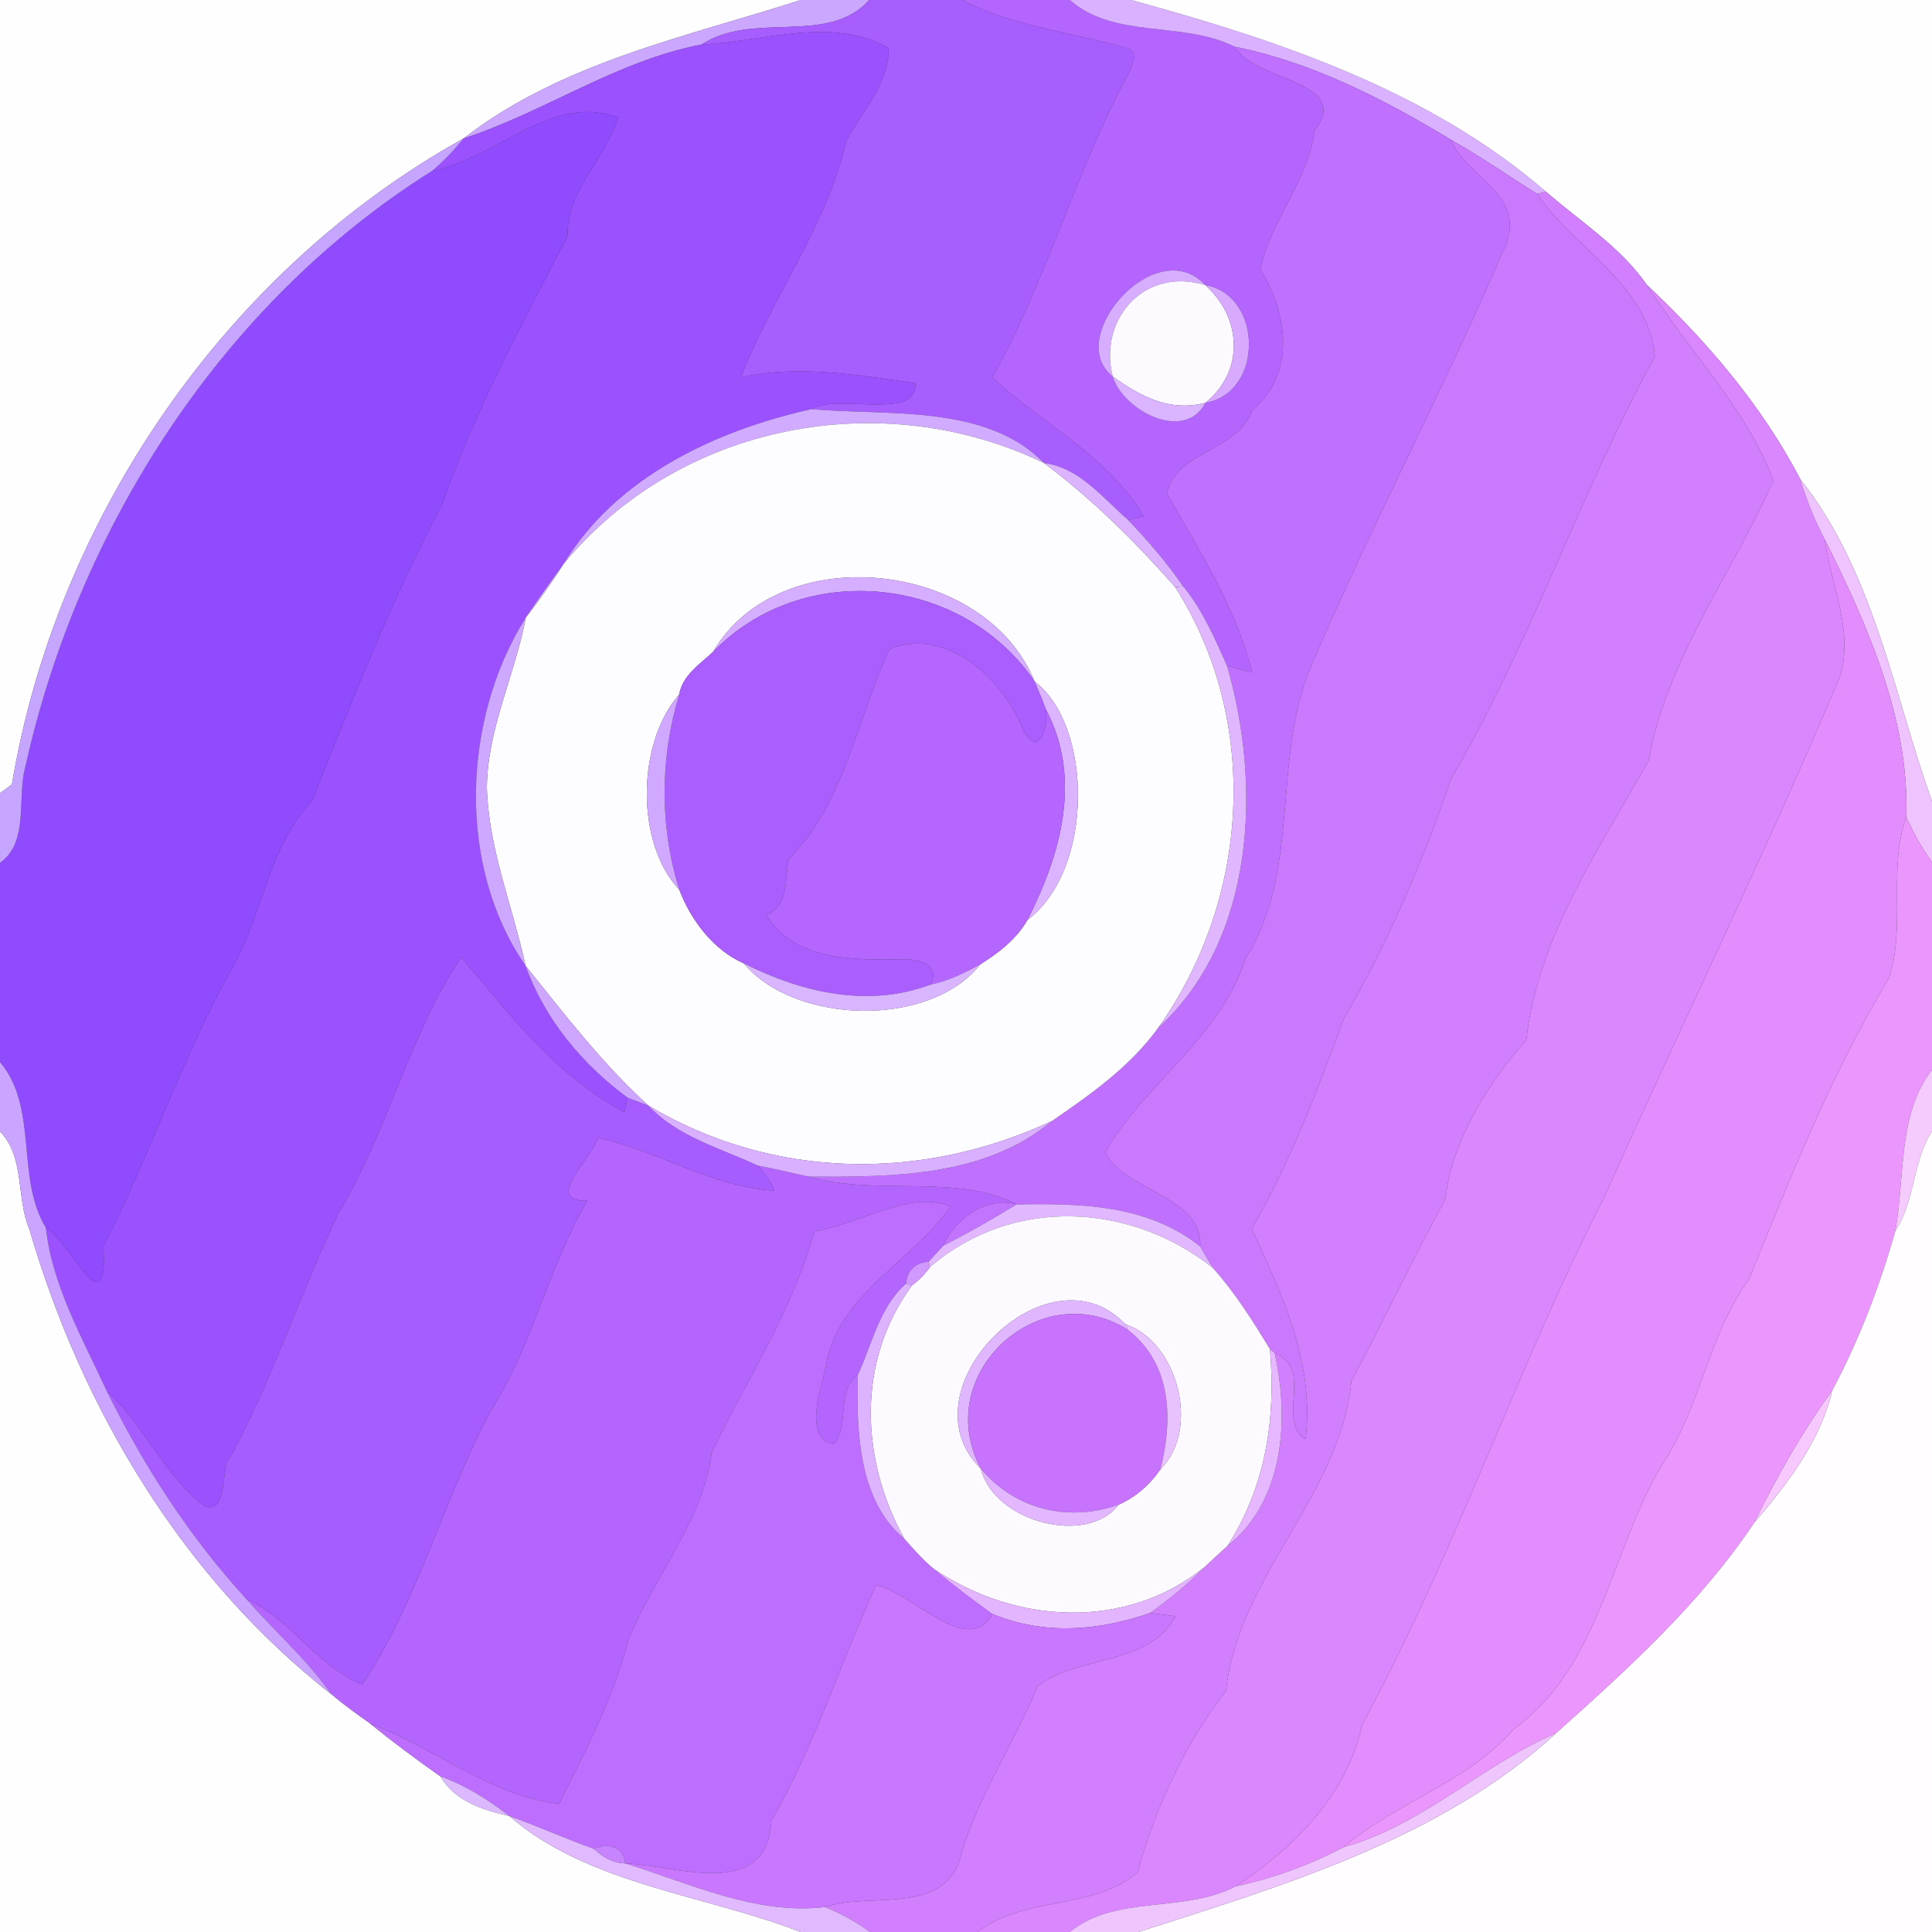 <?xml version="1.0" encoding="UTF-8" ?>
<!DOCTYPE svg PUBLIC "-//W3C//DTD SVG 1.1//EN" "http://www.w3.org/Graphics/SVG/1.1/DTD/svg11.dtd">
<svg width="250pt" height="250pt" viewBox="0 0 250 250" version="1.1" xmlns="http://www.w3.org/2000/svg">
<rect x="0" y="0" width="250" height="250" fill="#333333" stroke="none"/>
<g id="#fefeffff">
<path fill="#fefeff" opacity="1.00" d=" M 0.00 0.00 L 103.62 0.00 C 88.84 4.77 72.66 8.06 59.98 17.92 C 29.34 34.92 7.31 66.95 1.54 101.50 C 1.15 101.79 0.38 102.36 0.00 102.64 L 0.00 0.00 Z" />
</g>
<g id="#cba7feff">
<path fill="#cba7fe" opacity="1.00" d=" M 103.62 0.00 L 112.48 0.00 C 107.14 5.97 97.41 1.38 90.77 5.77 C 79.80 7.86 70.41 14.54 59.98 17.92 C 72.66 8.06 88.84 4.77 103.62 0.00 Z" />
</g>
<g id="#a85dfeff">
<path fill="#a85dfe" opacity="1.00" d=" M 112.48 0.00 L 124.53 0.00 C 131.16 3.46 138.66 4.15 145.73 6.21 C 147.35 6.69 146.64 8.05 146.22 9.17 C 139.20 21.97 135.52 36.20 128.39 48.85 C 134.81 54.78 143.50 59.11 148.00 66.80 C 147.49 66.92 146.47 67.15 145.97 67.27 C 142.68 64.43 139.69 60.50 135.08 59.91 C 127.62 52.22 114.74 53.83 105.03 52.94 C 108.18 50.86 118.78 54.54 118.44 49.59 C 111.01 48.51 103.32 47.17 95.88 48.82 C 99.91 38.38 106.98 29.31 109.50 18.29 C 111.49 14.39 115.09 10.88 114.98 6.20 C 107.59 2.06 98.76 5.38 90.77 5.77 C 97.41 1.38 107.14 5.97 112.48 0.00 Z" />
</g>
<g id="#b365feff">
<path fill="#b365fe" opacity="1.00" d=" M 124.53 0.00 L 138.43 0.00 C 144.23 5.10 153.01 2.66 159.77 6.05 C 162.31 10.52 175.19 10.46 170.08 16.93 C 169.30 23.49 164.35 28.59 163.09 34.90 C 166.66 40.44 167.70 48.40 162.07 53.06 C 160.16 58.45 151.93 58.44 151.04 63.90 C 155.24 71.32 159.94 78.60 162.03 87.00 C 160.94 86.76 159.85 86.48 158.78 86.16 C 157.17 82.58 155.63 78.92 153.10 75.87 C 150.99 72.79 148.53 69.98 145.97 67.27 C 146.47 67.15 147.49 66.92 148.00 66.80 C 143.50 59.11 134.81 54.78 128.39 48.85 C 135.52 36.20 139.20 21.97 146.22 9.17 C 146.64 8.05 147.35 6.69 145.73 6.21 C 138.66 4.15 131.16 3.46 124.53 0.00 M 143.98 48.72 C 145.29 53.09 153.29 57.33 155.98 52.12 C 163.57 50.81 163.42 38.18 155.96 36.89 C 149.61 30.03 137.60 43.68 143.98 48.72 Z" />
<path fill="#b365fe" opacity="1.00" d=" M 77.34 147.23 C 84.90 148.79 92.12 153.62 100.18 154.06 C 99.72 152.83 98.91 151.81 98.07 150.83 C 100.30 151.25 102.51 151.80 104.74 152.27 C 113.29 154.81 123.93 151.81 131.54 155.85 C 127.64 154.74 123.56 157.72 122.05 161.20 C 121.42 161.90 120.79 162.59 120.15 163.28 C 118.55 163.30 117.30 164.47 117.26 166.09 C 113.74 169.17 112.89 173.90 110.98 177.95 C 108.08 180.07 110.06 184.36 107.88 186.88 C 103.93 186.11 106.19 179.86 106.84 176.95 C 108.26 167.55 117.97 163.36 123.01 156.13 C 117.80 153.87 110.95 158.56 105.37 159.31 C 102.61 169.54 96.60 178.53 92.10 187.90 C 90.97 196.88 84.62 203.95 81.31 212.18 C 79.44 219.60 75.65 226.83 72.35 233.39 C 63.64 232.47 56.07 226.09 47.88 223.02 C 46.17 221.82 44.47 220.60 42.88 219.24 C 39.73 214.72 35.52 211.09 31.92 206.95 C 37.65 209.49 40.98 215.58 46.88 217.98 C 54.19 206.98 57.32 194.09 63.53 182.51 C 68.96 173.99 70.92 164.02 76.00 155.37 C 70.12 155.51 76.68 149.89 77.34 147.23 Z" />
</g>
<g id="#d9b1feff">
<path fill="#d9b1fe" opacity="1.00" d=" M 138.43 0.00 L 146.38 0.00 C 165.25 5.18 184.88 11.67 200.05 24.81 L 198.92 25.10 C 195.19 22.77 191.58 20.24 187.75 18.09 C 179.07 12.82 169.79 8.07 159.77 6.05 C 153.01 2.66 144.23 5.10 138.43 0.00 Z" />
</g>
<g id="#fefdffff">
<path fill="#fefdff" opacity="1.00" d=" M 146.38 0.00 L 250.00 0.00 L 250.00 103.69 C 245.05 89.93 242.51 74.03 232.95 62.00 C 227.94 52.41 220.92 44.23 213.09 36.85 C 209.68 31.94 204.51 28.69 200.05 24.81 C 184.88 11.67 165.25 5.18 146.38 0.00 Z" />
<path fill="#fefdff" opacity="1.00" d=" M 0.00 146.41 C 3.27 149.79 2.05 154.99 3.81 159.10 C 10.59 182.33 23.68 204.25 42.88 219.24 C 44.47 220.60 46.17 221.82 47.88 223.02 C 50.83 225.41 53.88 227.68 56.99 229.86 C 58.85 233.08 62.48 234.20 65.90 234.99 C 76.08 243.87 91.47 245.24 103.59 250.00 L 0.00 250.00 L 0.00 146.41 Z" />
</g>
<g id="#9b52feff">
<path fill="#9b52fe" opacity="1.00" d=" M 90.77 5.77 C 98.76 5.38 107.59 2.06 114.98 6.20 C 115.09 10.88 111.49 14.39 109.50 18.29 C 106.98 29.31 99.91 38.38 95.88 48.82 C 103.32 47.17 111.01 48.51 118.44 49.59 C 118.78 54.54 108.18 50.86 105.03 52.94 C 92.57 55.70 79.74 61.74 72.92 72.99 C 71.23 75.26 69.60 77.57 68.03 79.93 C 59.79 93.03 59.09 112.12 68.01 124.97 C 70.47 131.88 75.36 137.73 81.22 142.05 C 81.12 142.52 80.92 143.46 80.82 143.93 C 72.05 139.31 65.93 131.29 59.68 123.87 C 52.87 134.12 50.21 146.33 43.87 156.88 C 38.85 167.32 35.34 178.35 29.80 188.57 C 28.47 189.18 29.71 196.52 26.27 194.77 C 21.10 190.71 18.59 184.31 13.83 180.02 C 10.71 173.23 6.77 166.41 5.94 158.89 C 8.97 160.41 14.03 172.31 13.38 161.28 C 19.45 149.49 23.56 136.75 30.10 125.17 C 34.05 118.14 34.74 109.58 40.44 103.53 C 45.63 90.48 50.66 77.63 57.24 65.18 C 61.44 53.17 67.57 41.88 73.44 30.57 C 73.33 24.48 78.49 20.45 79.96 15.20 C 71.43 11.96 64.10 20.61 55.97 22.08 C 57.43 20.82 58.77 19.43 59.98 17.92 C 70.41 14.54 79.80 7.86 90.77 5.77 Z" />
</g>
<g id="#c070feff">
<path fill="#c070fe" opacity="1.00" d=" M 159.77 6.05 C 169.79 8.07 179.07 12.82 187.75 18.09 C 189.82 23.09 197.54 25.10 194.79 31.84 C 187.01 49.98 177.86 67.16 170.13 85.11 C 164.28 97.47 168.64 112.24 161.14 124.11 C 157.84 134.35 148.11 140.22 143.05 149.05 C 144.93 153.94 155.64 154.64 155.31 161.29 C 148.41 155.85 139.91 155.71 131.54 155.85 C 123.93 151.81 113.29 154.81 104.74 152.27 C 115.47 152.29 127.41 152.34 136.13 145.05 C 141.18 141.58 146.24 138.02 149.87 133.00 C 162.42 121.56 163.28 101.70 158.78 86.16 C 159.85 86.48 160.94 86.76 162.03 87.00 C 159.94 78.60 155.24 71.32 151.04 63.90 C 151.93 58.44 160.16 58.45 162.07 53.06 C 167.70 48.40 166.66 40.44 163.09 34.90 C 164.35 28.59 169.30 23.49 170.08 16.93 C 175.19 10.46 162.31 10.52 159.77 6.05 Z" />
</g>
<g id="#904affff">
<path fill="#904aff" opacity="1.00" d=" M 55.97 22.08 C 64.10 20.61 71.43 11.96 79.96 15.20 C 78.49 20.45 73.33 24.48 73.44 30.57 C 67.57 41.88 61.44 53.17 57.24 65.18 C 50.66 77.63 45.63 90.48 40.44 103.53 C 34.74 109.58 34.05 118.14 30.10 125.17 C 23.56 136.75 19.45 149.49 13.38 161.28 C 14.03 172.31 8.97 160.41 5.94 158.89 C 1.98 152.27 5.02 143.38 0.00 137.43 L 0.00 111.65 C 3.84 108.91 2.13 103.23 3.30 99.15 C 10.19 68.15 28.87 39.06 55.97 22.08 Z" />
</g>
<g id="#c6a5ffff">
<path fill="#c6a5ff" opacity="1.00" d=" M 1.54 101.50 C 7.31 66.95 29.34 34.92 59.98 17.92 C 58.77 19.43 57.43 20.82 55.97 22.08 C 28.87 39.06 10.19 68.15 3.30 99.15 C 2.13 103.23 3.84 108.91 0.00 111.65 L 0.00 102.64 C 0.38 102.36 1.15 101.79 1.54 101.50 Z" />
</g>
<g id="#ca78feff">
<path fill="#ca78fe" opacity="1.00" d=" M 187.75 18.09 C 191.58 20.24 195.19 22.77 198.92 25.10 C 203.70 32.15 213.44 36.97 214.14 46.14 C 204.45 63.78 198.01 83.42 187.79 100.72 C 184.09 111.58 179.58 122.09 173.84 131.93 C 170.46 141.18 166.93 150.49 161.97 159.01 C 165.96 167.58 170.11 176.43 168.95 186.20 C 165.04 183.86 170.13 177.24 164.94 175.07 L 164.33 174.57 C 162.09 170.91 159.81 167.26 156.93 164.06 C 156.38 163.14 155.81 162.23 155.31 161.29 C 155.64 154.64 144.93 153.94 143.05 149.05 C 148.11 140.22 157.84 134.35 161.14 124.11 C 168.64 112.24 164.28 97.47 170.13 85.11 C 177.86 67.16 187.01 49.98 194.79 31.84 C 197.54 25.10 189.82 23.09 187.75 18.09 Z" />
</g>
<g id="#d27ffeff">
<path fill="#d27ffe" opacity="1.00" d=" M 198.92 25.10 L 200.05 24.81 C 204.51 28.69 209.68 31.94 213.09 36.85 C 218.44 45.30 225.88 52.68 229.48 62.16 C 224.18 74.24 215.67 85.25 213.35 98.38 C 207.04 109.74 198.97 121.23 197.52 134.54 C 192.47 140.32 187.90 147.51 187.04 155.14 C 182.81 162.92 179.04 170.93 174.87 178.72 C 173.40 193.64 160.18 203.99 158.65 218.80 C 153.29 225.72 149.52 233.91 147.21 242.27 C 141.62 247.18 132.46 245.30 126.48 250.00 L 112.57 250.00 C 110.79 248.66 108.81 247.63 106.77 246.77 C 112.21 244.86 121.26 247.74 124.04 241.16 C 126.12 233.03 131.06 225.97 134.26 218.21 C 139.20 214.18 148.70 215.61 152.12 209.14 C 151.30 209.04 149.67 208.83 148.85 208.72 C 151.31 206.91 153.71 205.00 155.84 202.80 C 156.85 201.86 157.84 200.91 158.87 199.99 C 166.20 194.20 166.84 183.61 164.94 175.07 C 170.13 177.24 165.04 183.86 168.95 186.20 C 170.11 176.43 165.96 167.58 161.97 159.01 C 166.93 150.49 170.46 141.18 173.84 131.93 C 179.58 122.09 184.09 111.58 187.79 100.72 C 198.01 83.42 204.45 63.78 214.14 46.14 C 213.44 36.97 203.70 32.15 198.92 25.10 Z" />
</g>
<g id="#d7aeffff">
<path fill="#d7aeff" opacity="1.00" d=" M 143.98 48.72 C 137.60 43.68 149.61 30.03 155.96 36.89 C 148.07 34.49 142.11 41.31 143.98 48.72 Z" />
</g>
<g id="#fcf9ffff">
<path fill="#fcf9ff" opacity="1.00" d=" M 143.98 48.72 C 142.11 41.31 148.07 34.49 155.96 36.89 C 160.70 41.14 161.06 48.01 155.98 52.12 C 151.30 53.35 147.51 51.24 143.98 48.72 Z" />
</g>
<g id="#d7aaffff">
<path fill="#d7aaff" opacity="1.00" d=" M 155.96 36.89 C 163.42 38.18 163.57 50.81 155.98 52.12 C 161.06 48.01 160.70 41.14 155.96 36.89 Z" />
</g>
<g id="#da86feff">
<path fill="#da86fe" opacity="1.00" d=" M 213.09 36.85 C 220.92 44.23 227.94 52.41 232.95 62.00 C 233.75 64.70 234.82 67.30 236.12 69.79 C 236.93 75.76 240.03 81.92 237.97 87.86 C 228.34 110.63 217.61 132.54 207.63 154.82 C 196.20 177.23 188.25 201.13 176.24 223.20 C 174.32 232.30 167.40 239.12 159.93 244.08 C 153.16 247.61 144.42 245.12 138.42 250.00 L 126.48 250.00 C 132.46 245.30 141.62 247.18 147.21 242.27 C 149.52 233.91 153.29 225.72 158.65 218.80 C 160.18 203.99 173.40 193.64 174.87 178.72 C 179.04 170.93 182.81 162.92 187.04 155.14 C 187.90 147.51 192.47 140.32 197.52 134.54 C 198.97 121.23 207.04 109.74 213.35 98.38 C 215.67 85.25 224.18 74.24 229.48 62.16 C 225.88 52.68 218.44 45.30 213.09 36.85 Z" />
</g>
<g id="#dbb4ffff">
<path fill="#dbb4ff" opacity="1.00" d=" M 143.98 48.72 C 147.51 51.24 151.30 53.35 155.98 52.12 C 153.29 57.33 145.29 53.09 143.98 48.72 Z" />
</g>
<g id="#d1abffff">
<path fill="#d1abff" opacity="1.00" d=" M 105.03 52.94 C 114.74 53.83 127.62 52.22 135.08 59.91 C 114.10 49.83 87.95 54.75 72.92 72.99 C 79.74 61.74 92.57 55.70 105.03 52.94 Z" />
</g>
<g id="#fdfcffff">
<path fill="#fdfcff" opacity="1.00" d=" M 72.92 72.99 C 87.95 54.75 114.10 49.83 135.08 59.91 C 141.35 64.59 146.90 70.11 152.07 75.97 C 163.16 93.37 161.71 116.36 149.87 133.00 C 146.24 138.02 141.18 141.58 136.13 145.05 C 119.32 152.88 100.11 152.70 83.91 143.07 C 77.91 137.63 73.02 131.20 68.01 124.97 C 66.34 117.30 63.24 109.90 63.00 101.96 C 63.05 94.31 66.66 87.32 68.03 79.93 C 69.77 77.70 71.40 75.39 72.92 72.99 M 92.26 84.36 C 90.56 85.94 88.30 87.41 87.89 89.86 C 82.43 96.04 82.17 109.07 87.90 115.13 C 89.38 119.03 92.31 122.95 96.25 124.66 C 102.79 132.53 120.29 133.11 126.86 124.78 C 129.22 123.30 131.55 121.50 132.94 119.06 C 141.64 112.50 141.39 93.85 133.87 88.18 C 127.54 72.52 100.92 69.52 92.26 84.36 Z" />
</g>
<g id="#dbb3ffff">
<path fill="#dbb3ff" opacity="1.00" d=" M 135.08 59.91 C 139.69 60.50 142.68 64.43 145.97 67.27 C 148.53 69.98 150.99 72.79 153.10 75.87 L 152.07 75.97 C 146.90 70.11 141.35 64.59 135.08 59.91 Z" />
<path fill="#dbb3ff" opacity="1.00" d=" M 133.87 88.18 C 141.39 93.85 141.64 112.50 132.94 119.06 C 137.24 110.67 140.09 100.71 135.33 91.78 C 134.88 90.56 134.37 89.37 133.87 88.18 Z" />
</g>
<g id="#efc4feff">
<path fill="#efc4fe" opacity="1.00" d=" M 232.95 62.00 C 242.51 74.03 245.05 89.93 250.00 103.69 L 250.00 111.57 C 248.66 109.76 247.62 107.76 246.67 105.72 C 247.11 93.21 241.68 80.90 236.12 69.79 C 234.82 67.30 233.75 64.70 232.95 62.00 Z" />
</g>
<g id="#e38cfdff">
<path fill="#e38cfd" opacity="1.00" d=" M 236.12 69.79 C 241.68 80.90 247.11 93.21 246.67 105.72 C 244.28 112.38 246.63 119.85 244.45 126.54 C 237.02 138.87 231.75 152.20 226.35 165.50 C 220.97 172.90 220.05 182.26 214.90 189.83 C 208.30 201.14 207.07 215.60 195.82 223.81 C 189.84 230.70 180.62 233.21 173.87 239.02 C 169.48 241.32 164.78 243.06 159.93 244.08 C 167.40 239.12 174.32 232.30 176.24 223.20 C 188.25 201.13 196.20 177.23 207.63 154.82 C 217.61 132.54 228.34 110.63 237.97 87.86 C 240.03 81.92 236.93 75.76 236.12 69.79 Z" />
</g>
<g id="#d0aeffff">
<path fill="#d0aeff" opacity="1.00" d=" M 68.03 79.93 C 69.60 77.57 71.23 75.26 72.92 72.99 C 71.40 75.39 69.77 77.70 68.03 79.93 Z" />
</g>
<g id="#d5aeffff">
<path fill="#d5aeff" opacity="1.00" d=" M 92.26 84.36 C 100.92 69.52 127.54 72.52 133.87 88.18 C 124.56 74.45 103.91 72.31 92.26 84.36 Z" />
</g>
<g id="#ab5efeff">
<path fill="#ab5efe" opacity="1.00" d=" M 92.26 84.36 C 103.91 72.31 124.56 74.45 133.87 88.18 C 134.37 89.37 134.88 90.56 135.33 91.78 C 135.67 94.17 134.47 98.08 132.44 94.58 C 129.89 87.95 122.57 81.07 115.12 83.96 C 110.96 92.82 109.23 104.08 102.08 111.14 C 101.47 113.82 102.20 117.03 99.17 118.40 C 102.82 124.43 110.83 124.25 116.99 124.12 C 119.05 124.16 121.66 124.82 120.44 127.40 C 112.29 130.46 103.70 128.42 96.25 124.66 C 92.31 122.95 89.38 119.03 87.90 115.13 C 85.35 106.93 85.39 98.07 87.89 89.86 C 88.30 87.41 90.56 85.94 92.26 84.36 Z" />
</g>
<g id="#dfb6ffff">
<path fill="#dfb6ff" opacity="1.00" d=" M 152.07 75.97 L 153.10 75.87 C 155.63 78.92 157.17 82.58 158.78 86.16 C 163.28 101.70 162.42 121.56 149.87 133.00 C 161.71 116.36 163.16 93.37 152.07 75.97 Z" />
</g>
<g id="#cea7ffff">
<path fill="#cea7ff" opacity="1.00" d=" M 68.01 124.97 C 59.09 112.12 59.79 93.03 68.03 79.93 C 66.66 87.32 63.05 94.31 63.00 101.96 C 63.24 109.90 66.34 117.30 68.01 124.97 Z" />
</g>
<g id="#b466feff">
<path fill="#b466fe" opacity="1.00" d=" M 115.12 83.96 C 122.57 81.07 129.89 87.95 132.44 94.58 C 134.47 98.08 135.67 94.17 135.33 91.78 C 140.09 100.71 137.24 110.67 132.94 119.06 C 131.55 121.50 129.22 123.30 126.86 124.78 C 124.83 125.89 122.73 126.93 120.44 127.40 C 121.66 124.82 119.05 124.16 116.99 124.12 C 110.83 124.25 102.82 124.43 99.17 118.40 C 102.20 117.03 101.47 113.82 102.08 111.14 C 109.23 104.08 110.96 92.82 115.12 83.96 Z" />
</g>
<g id="#d0a8ffff">
<path fill="#d0a8ff" opacity="1.00" d=" M 87.90 115.13 C 82.17 109.07 82.43 96.04 87.89 89.86 C 85.39 98.07 85.35 106.93 87.90 115.13 Z" />
</g>
<g id="#ea96fdff">
<path fill="#ea96fd" opacity="1.00" d=" M 244.45 126.54 C 246.63 119.85 244.28 112.38 246.67 105.72 C 247.62 107.76 248.66 109.76 250.00 111.57 L 250.00 138.43 C 245.52 144.21 246.53 152.36 245.25 159.30 C 243.25 166.41 240.57 173.40 237.09 179.93 C 233.20 185.30 229.91 191.13 226.98 197.07 C 220.02 207.46 210.68 215.94 201.41 224.23 C 191.93 228.31 184.09 236.17 173.87 239.02 C 180.62 233.21 189.84 230.70 195.82 223.81 C 207.07 215.60 208.30 201.14 214.90 189.83 C 220.05 182.26 220.97 172.90 226.35 165.50 C 231.75 152.20 237.02 138.87 244.45 126.54 Z" />
</g>
<g id="#a65cfeff">
<path fill="#a65cfe" opacity="1.00" d=" M 43.87 156.88 C 50.21 146.33 52.87 134.12 59.68 123.87 C 65.93 131.29 72.05 139.31 80.82 143.93 C 80.92 143.46 81.12 142.52 81.22 142.05 C 82.12 142.39 83.02 142.73 83.91 143.07 C 87.64 147.08 93.22 148.57 98.07 150.83 C 98.91 151.81 99.72 152.83 100.18 154.06 C 92.12 153.62 84.90 148.79 77.34 147.23 C 76.68 149.89 70.12 155.51 76.00 155.37 C 70.92 164.02 68.96 173.99 63.53 182.51 C 57.32 194.09 54.19 206.98 46.88 217.98 C 40.98 215.58 37.65 209.49 31.92 206.95 C 24.61 198.99 18.60 189.72 13.83 180.02 C 18.59 184.31 21.10 190.71 26.27 194.77 C 29.71 196.52 28.47 189.18 29.80 188.57 C 35.34 178.35 38.85 167.32 43.87 156.88 Z" />
</g>
<g id="#cfa6ffff">
<path fill="#cfa6ff" opacity="1.00" d=" M 68.01 124.97 C 73.02 131.20 77.91 137.63 83.91 143.07 C 83.02 142.73 82.12 142.39 81.22 142.05 C 75.36 137.73 70.47 131.88 68.01 124.97 Z" />
</g>
<g id="#dab5ffff">
<path fill="#dab5ff" opacity="1.00" d=" M 96.25 124.66 C 103.70 128.42 112.29 130.46 120.44 127.40 C 122.73 126.93 124.83 125.89 126.86 124.78 C 120.29 133.11 102.79 132.53 96.25 124.66 Z" />
</g>
<g id="#caa4ffff">
<path fill="#caa4ff" opacity="1.00" d=" M 0.00 137.43 C 5.02 143.38 1.98 152.27 5.94 158.89 C 6.77 166.41 10.71 173.23 13.83 180.02 C 18.60 189.72 24.61 198.99 31.92 206.95 C 35.52 211.09 39.73 214.72 42.88 219.24 C 23.68 204.25 10.59 182.33 3.81 159.10 C 2.05 154.99 3.27 149.79 0.00 146.41 L 0.00 137.43 Z" />
</g>
<g id="#f5cafdff">
<path fill="#f5cafd" opacity="1.00" d=" M 245.25 159.30 C 246.53 152.36 245.52 144.21 250.00 138.43 L 250.00 146.38 C 247.47 150.27 247.86 155.36 245.25 159.30 Z" />
</g>
<g id="#d9afffff">
<path fill="#d9afff" opacity="1.00" d=" M 83.91 143.07 C 100.11 152.70 119.32 152.88 136.13 145.05 C 127.41 152.34 115.47 152.29 104.74 152.27 C 102.51 151.80 100.30 151.25 98.07 150.83 C 93.22 148.57 87.64 147.08 83.91 143.07 Z" />
</g>
<g id="#fffdffff">
<path fill="#fffdff" opacity="1.00" d=" M 245.25 159.30 C 247.86 155.36 247.47 150.27 250.00 146.38 L 250.00 250.00 L 147.31 250.00 C 165.91 244.01 186.44 237.99 201.41 224.23 C 210.68 215.94 220.02 207.46 226.98 197.07 C 231.27 192.03 235.54 186.51 237.09 179.93 C 240.57 173.40 243.25 166.41 245.25 159.30 Z" />
</g>
<g id="#bd6efeff">
<path fill="#bd6efe" opacity="1.00" d=" M 105.37 159.31 C 110.95 158.56 117.80 153.87 123.01 156.13 C 117.97 163.36 108.26 167.55 106.84 176.95 C 106.19 179.86 103.93 186.11 107.88 186.88 C 110.06 184.36 108.08 180.07 110.98 177.95 C 110.84 185.08 111.04 194.17 116.99 199.08 C 118.22 200.46 119.43 201.88 120.88 203.04 C 123.29 205.09 125.85 206.99 128.42 208.85 C 125.16 214.56 118.19 206.17 113.39 205.11 C 108.70 215.21 105.47 225.90 99.82 235.59 C 99.29 246.15 87.14 241.29 80.89 241.12 C 80.78 238.96 78.56 238.41 76.87 239.25 C 73.18 237.93 69.60 236.30 65.90 234.99 C 63.18 232.89 60.25 231.02 56.99 229.86 C 53.88 227.68 50.83 225.41 47.88 223.02 C 56.07 226.09 63.64 232.47 72.35 233.39 C 75.65 226.83 79.44 219.60 81.31 212.18 C 84.62 203.95 90.97 196.88 92.10 187.90 C 96.60 178.53 102.61 169.54 105.37 159.31 Z" />
</g>
<g id="#c274feff">
<path fill="#c274fe" opacity="1.00" d=" M 122.05 161.20 C 123.56 157.72 127.64 154.74 131.54 155.85 C 128.45 157.75 125.29 159.55 122.05 161.20 Z" />
</g>
<g id="#e1b8ffff">
<path fill="#e1b8ff" opacity="1.00" d=" M 131.54 155.85 C 139.91 155.71 148.41 155.85 155.31 161.29 C 155.81 162.23 156.38 163.14 156.93 164.06 C 146.22 155.57 130.93 154.81 120.34 163.97 L 120.15 163.28 C 120.79 162.59 121.42 161.90 122.05 161.20 C 125.29 159.55 128.45 157.75 131.54 155.85 Z" />
</g>
<g id="#fdfaffff">
<path fill="#fdfaff" opacity="1.00" d=" M 120.34 163.97 C 130.93 154.81 146.22 155.57 156.93 164.06 C 159.81 167.26 162.09 170.91 164.33 174.57 C 165.12 183.69 163.76 192.32 158.87 199.99 C 157.84 200.91 156.85 201.86 155.84 202.80 C 145.64 211.02 131.41 210.16 120.88 203.04 C 119.43 201.88 118.22 200.46 116.99 199.08 C 111.31 188.73 110.84 176.11 118.00 166.34 C 118.90 165.67 119.68 164.88 120.34 163.97 M 126.90 190.02 C 128.66 197.03 140.71 200.05 144.74 194.71 C 146.94 193.75 148.82 192.09 150.16 190.12 C 155.45 184.87 152.30 173.52 145.60 171.34 C 135.56 160.80 116.59 179.90 126.90 190.02 Z" />
</g>
<g id="#d199ffff">
<path fill="#d199ff" opacity="1.00" d=" M 117.26 166.09 C 117.30 164.47 118.55 163.30 120.15 163.28 L 120.34 163.97 C 119.68 164.88 118.90 165.67 118.00 166.34 L 117.26 166.09 Z" />
</g>
<g id="#ddb2ffff">
<path fill="#ddb2ff" opacity="1.00" d=" M 117.26 166.09 L 118.00 166.34 C 110.84 176.11 111.31 188.73 116.99 199.08 C 111.04 194.17 110.84 185.08 110.98 177.95 C 112.89 173.90 113.74 169.17 117.26 166.09 Z" />
</g>
<g id="#e0b6ffff">
<path fill="#e0b6ff" opacity="1.00" d=" M 126.90 190.02 C 116.59 179.90 135.56 160.80 145.60 171.34 L 145.98 172.10 C 134.72 164.90 120.40 177.69 126.90 190.02 Z" />
</g>
<g id="#c773feff">
<path fill="#c773fe" opacity="1.00" d=" M 126.90 190.02 C 120.40 177.69 134.72 164.90 145.98 172.10 C 151.59 176.50 151.82 183.53 150.16 190.12 C 148.82 192.09 146.94 193.75 144.74 194.71 C 138.31 196.98 131.38 195.40 126.90 190.02 Z" />
</g>
<g id="#e8c2ffff">
<path fill="#e8c2ff" opacity="1.00" d=" M 145.60 171.34 C 152.30 173.52 155.45 184.87 150.16 190.12 C 151.82 183.53 151.59 176.50 145.98 172.10 L 145.60 171.34 Z" />
</g>
<g id="#e6b6ffff">
<path fill="#e6b6ff" opacity="1.00" d=" M 164.33 174.57 L 164.94 175.07 C 166.84 183.61 166.20 194.20 158.87 199.99 C 163.76 192.32 165.12 183.69 164.33 174.57 Z" />
</g>
<g id="#f6c8feff">
<path fill="#f6c8fe" opacity="1.00" d=" M 226.98 197.07 C 229.91 191.13 233.20 185.30 237.09 179.93 C 235.54 186.51 231.27 192.03 226.98 197.07 Z" />
</g>
<g id="#e2b7ffff">
<path fill="#e2b7ff" opacity="1.00" d=" M 126.90 190.02 C 131.38 195.40 138.31 196.98 144.74 194.71 C 140.71 200.05 128.66 197.03 126.90 190.02 Z" />
</g>
<g id="#e3b5ffff">
<path fill="#e3b5ff" opacity="1.00" d=" M 120.88 203.04 C 131.41 210.16 145.64 211.02 155.84 202.80 C 153.71 205.00 151.31 206.91 148.85 208.72 C 142.12 211.04 135.09 211.62 128.42 208.85 C 125.85 206.99 123.29 205.09 120.88 203.04 Z" />
</g>
<g id="#c977feff">
<path fill="#c977fe" opacity="1.00" d=" M 113.39 205.11 C 118.19 206.17 125.16 214.56 128.42 208.85 C 135.09 211.62 142.12 211.04 148.85 208.72 C 149.67 208.83 151.30 209.04 152.12 209.14 C 148.70 215.61 139.20 214.18 134.26 218.21 C 131.06 225.97 126.12 233.03 124.04 241.16 C 121.26 247.74 112.21 244.86 106.77 246.77 C 97.75 247.83 89.31 243.71 80.89 241.12 C 87.14 241.29 99.29 246.15 99.82 235.59 C 105.47 225.90 108.70 215.21 113.39 205.11 Z" />
</g>
<g id="#efc5feff">
<path fill="#efc5fe" opacity="1.00" d=" M 173.87 239.02 C 184.09 236.17 191.93 228.31 201.41 224.23 C 186.44 237.99 165.91 244.01 147.31 250.00 L 138.42 250.00 C 144.42 245.12 153.16 247.61 159.93 244.08 C 164.78 243.06 169.48 241.32 173.87 239.02 Z" />
</g>
<g id="#dcb9feff">
<path fill="#dcb9fe" opacity="1.00" d=" M 56.99 229.86 C 60.25 231.02 63.18 232.89 65.90 234.99 C 62.48 234.20 58.85 233.08 56.99 229.86 Z" />
</g>
<g id="#e0b9feff">
<path fill="#e0b9fe" opacity="1.00" d=" M 65.90 234.99 C 69.60 236.30 73.18 237.93 76.87 239.25 C 77.98 240.28 79.33 241.09 80.89 241.12 C 89.31 243.71 97.75 247.83 106.77 246.77 C 108.81 247.63 110.79 248.66 112.57 250.00 L 103.59 250.00 C 91.47 245.24 76.08 243.87 65.90 234.99 Z" />
</g>
<g id="#c784feff">
<path fill="#c784fe" opacity="1.00" d=" M 76.87 239.25 C 78.56 238.41 80.78 238.96 80.89 241.12 C 79.33 241.09 77.98 240.28 76.87 239.25 Z" />
</g>
</svg>
